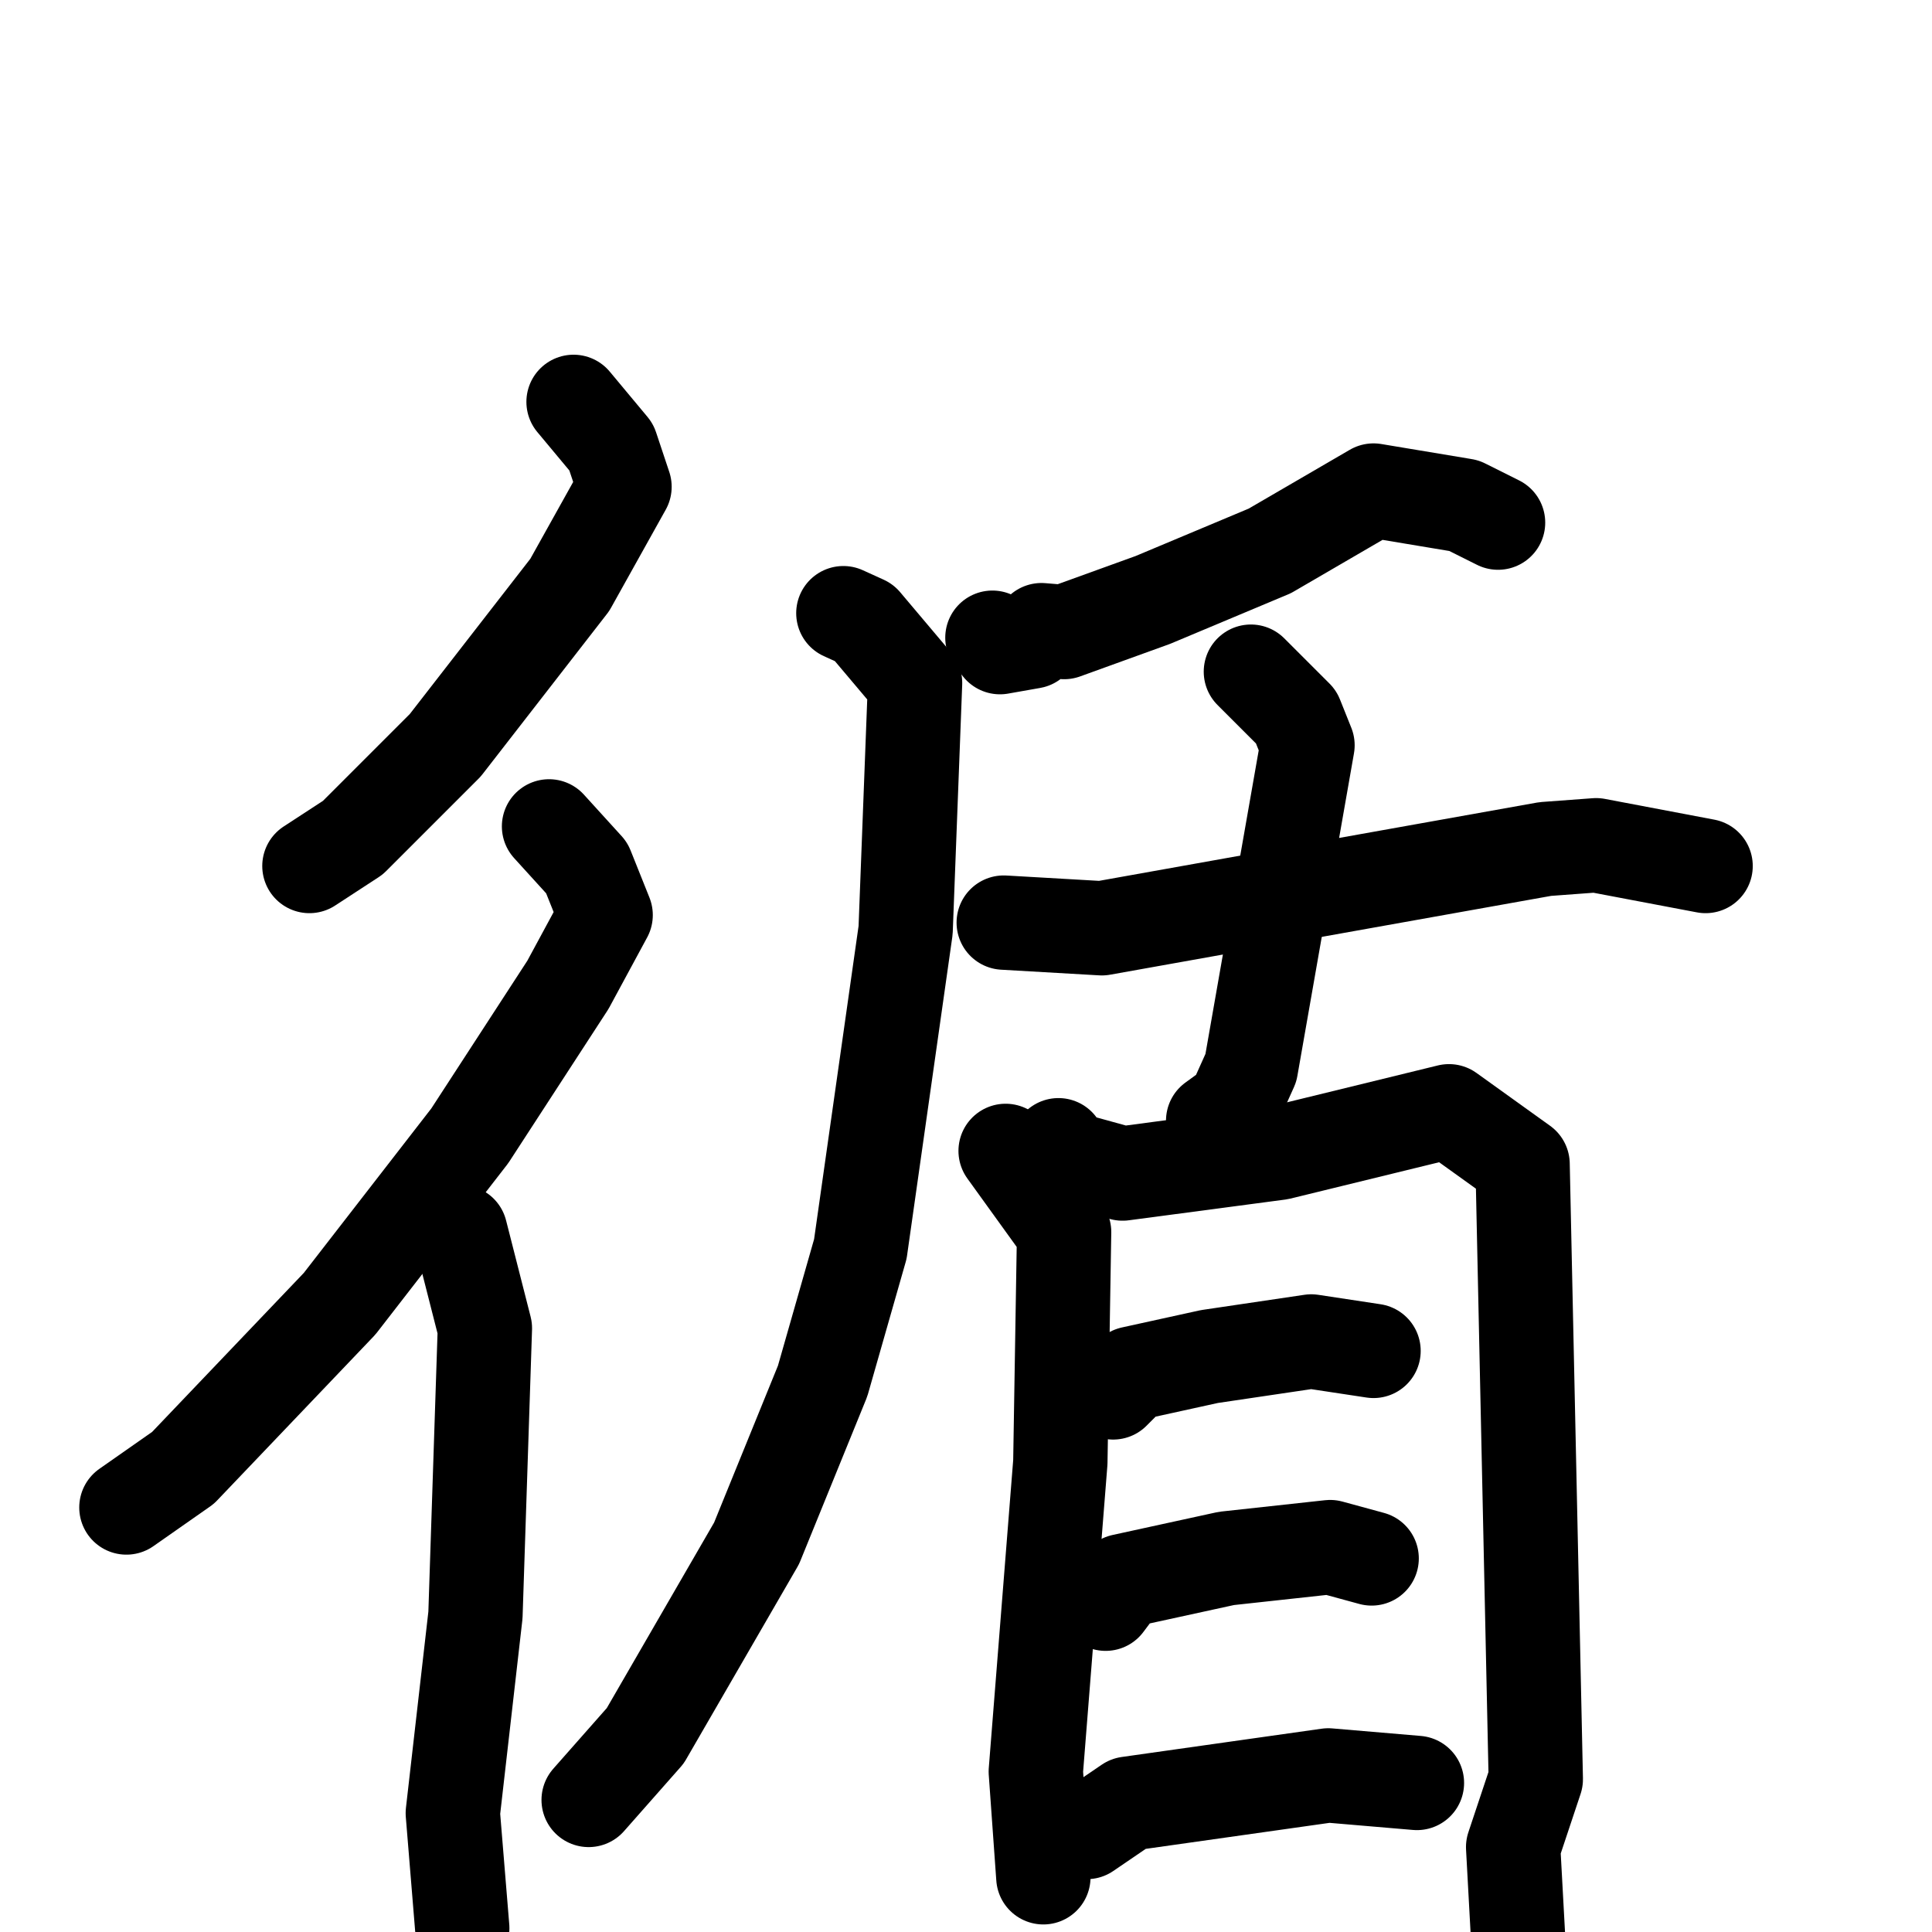 <svg xmlns="http://www.w3.org/2000/svg" viewBox="0 0 1024 1024">
  <g style="fill:none;stroke:#000000;stroke-width:50;stroke-linecap:round;stroke-linejoin:round;" transform="scale(1, 1) translate(0, 0)">
    <path d="M 304.0,213.0 L 324.0,237.0 L 331.0,258.0 L 302.0,310.0 L 236.0,395.0 L 187.0,444.0 L 164.0,459.0"/>
    <path d="M 291.0,438.0 L 311.0,460.0 L 321.0,485.0 L 301.0,522.0 L 249.0,602.0 L 180.0,691.0 L 97.0,778.0 L 67.0,799.0"/>
    <path d="M 244.0,653.0 L 257.0,704.0 L 252.0,856.0 L 240.0,961.0 L 245.0,1022.0"/>
    <path d="M 794.0,277.0 L 776.0,268.0 L 728.0,260.0 L 673.0,292.0 L 611.0,318.0 L 564.0,335.0 L 552.0,334.0 L 547.0,340.0 L 530.0,343.0 L 526.0,338.0"/>
    <path d="M 447.0,325.0 L 458.0,330.0 L 485.0,362.0 L 480.0,493.0 L 456.0,662.0 L 436.0,732.0 L 401.0,818.0 L 342.0,920.0 L 312.0,954.0"/>
    <path d="M 532.0,489.0 L 584.0,492.0 L 819.0,450.0 L 846.0,448.0 L 904.0,459.0"/>
    <path d="M 663.0,356.0 L 687.0,380.0 L 693.0,395.0 L 663.0,566.0 L 654.0,586.0 L 643.0,594.0"/>
    <path d="M 533.0,610.0 L 564.0,653.0 L 562.0,775.0 L 549.0,939.0 L 553.0,995.0"/>
    <path d="M 561.0,607.0 L 566.0,614.0 L 595.0,622.0 L 678.0,611.0 L 768.0,589.0 L 807.0,617.0 L 814.0,943.0 L 802.0,979.0 L 805.0,1034.0"/>
    <path d="M 590.0,738.0 L 600.0,728.0 L 641.0,719.0 L 695.0,711.0 L 728.0,716.0"/>
    <path d="M 586.0,850.0 L 595.0,838.0 L 650.0,826.0 L 705.0,820.0 L 727.0,826.0"/>
    <path d="M 576.0,971.0 L 598.0,956.0 L 704.0,941.0 L 751.0,945.0"/>
  </g>
</svg>
